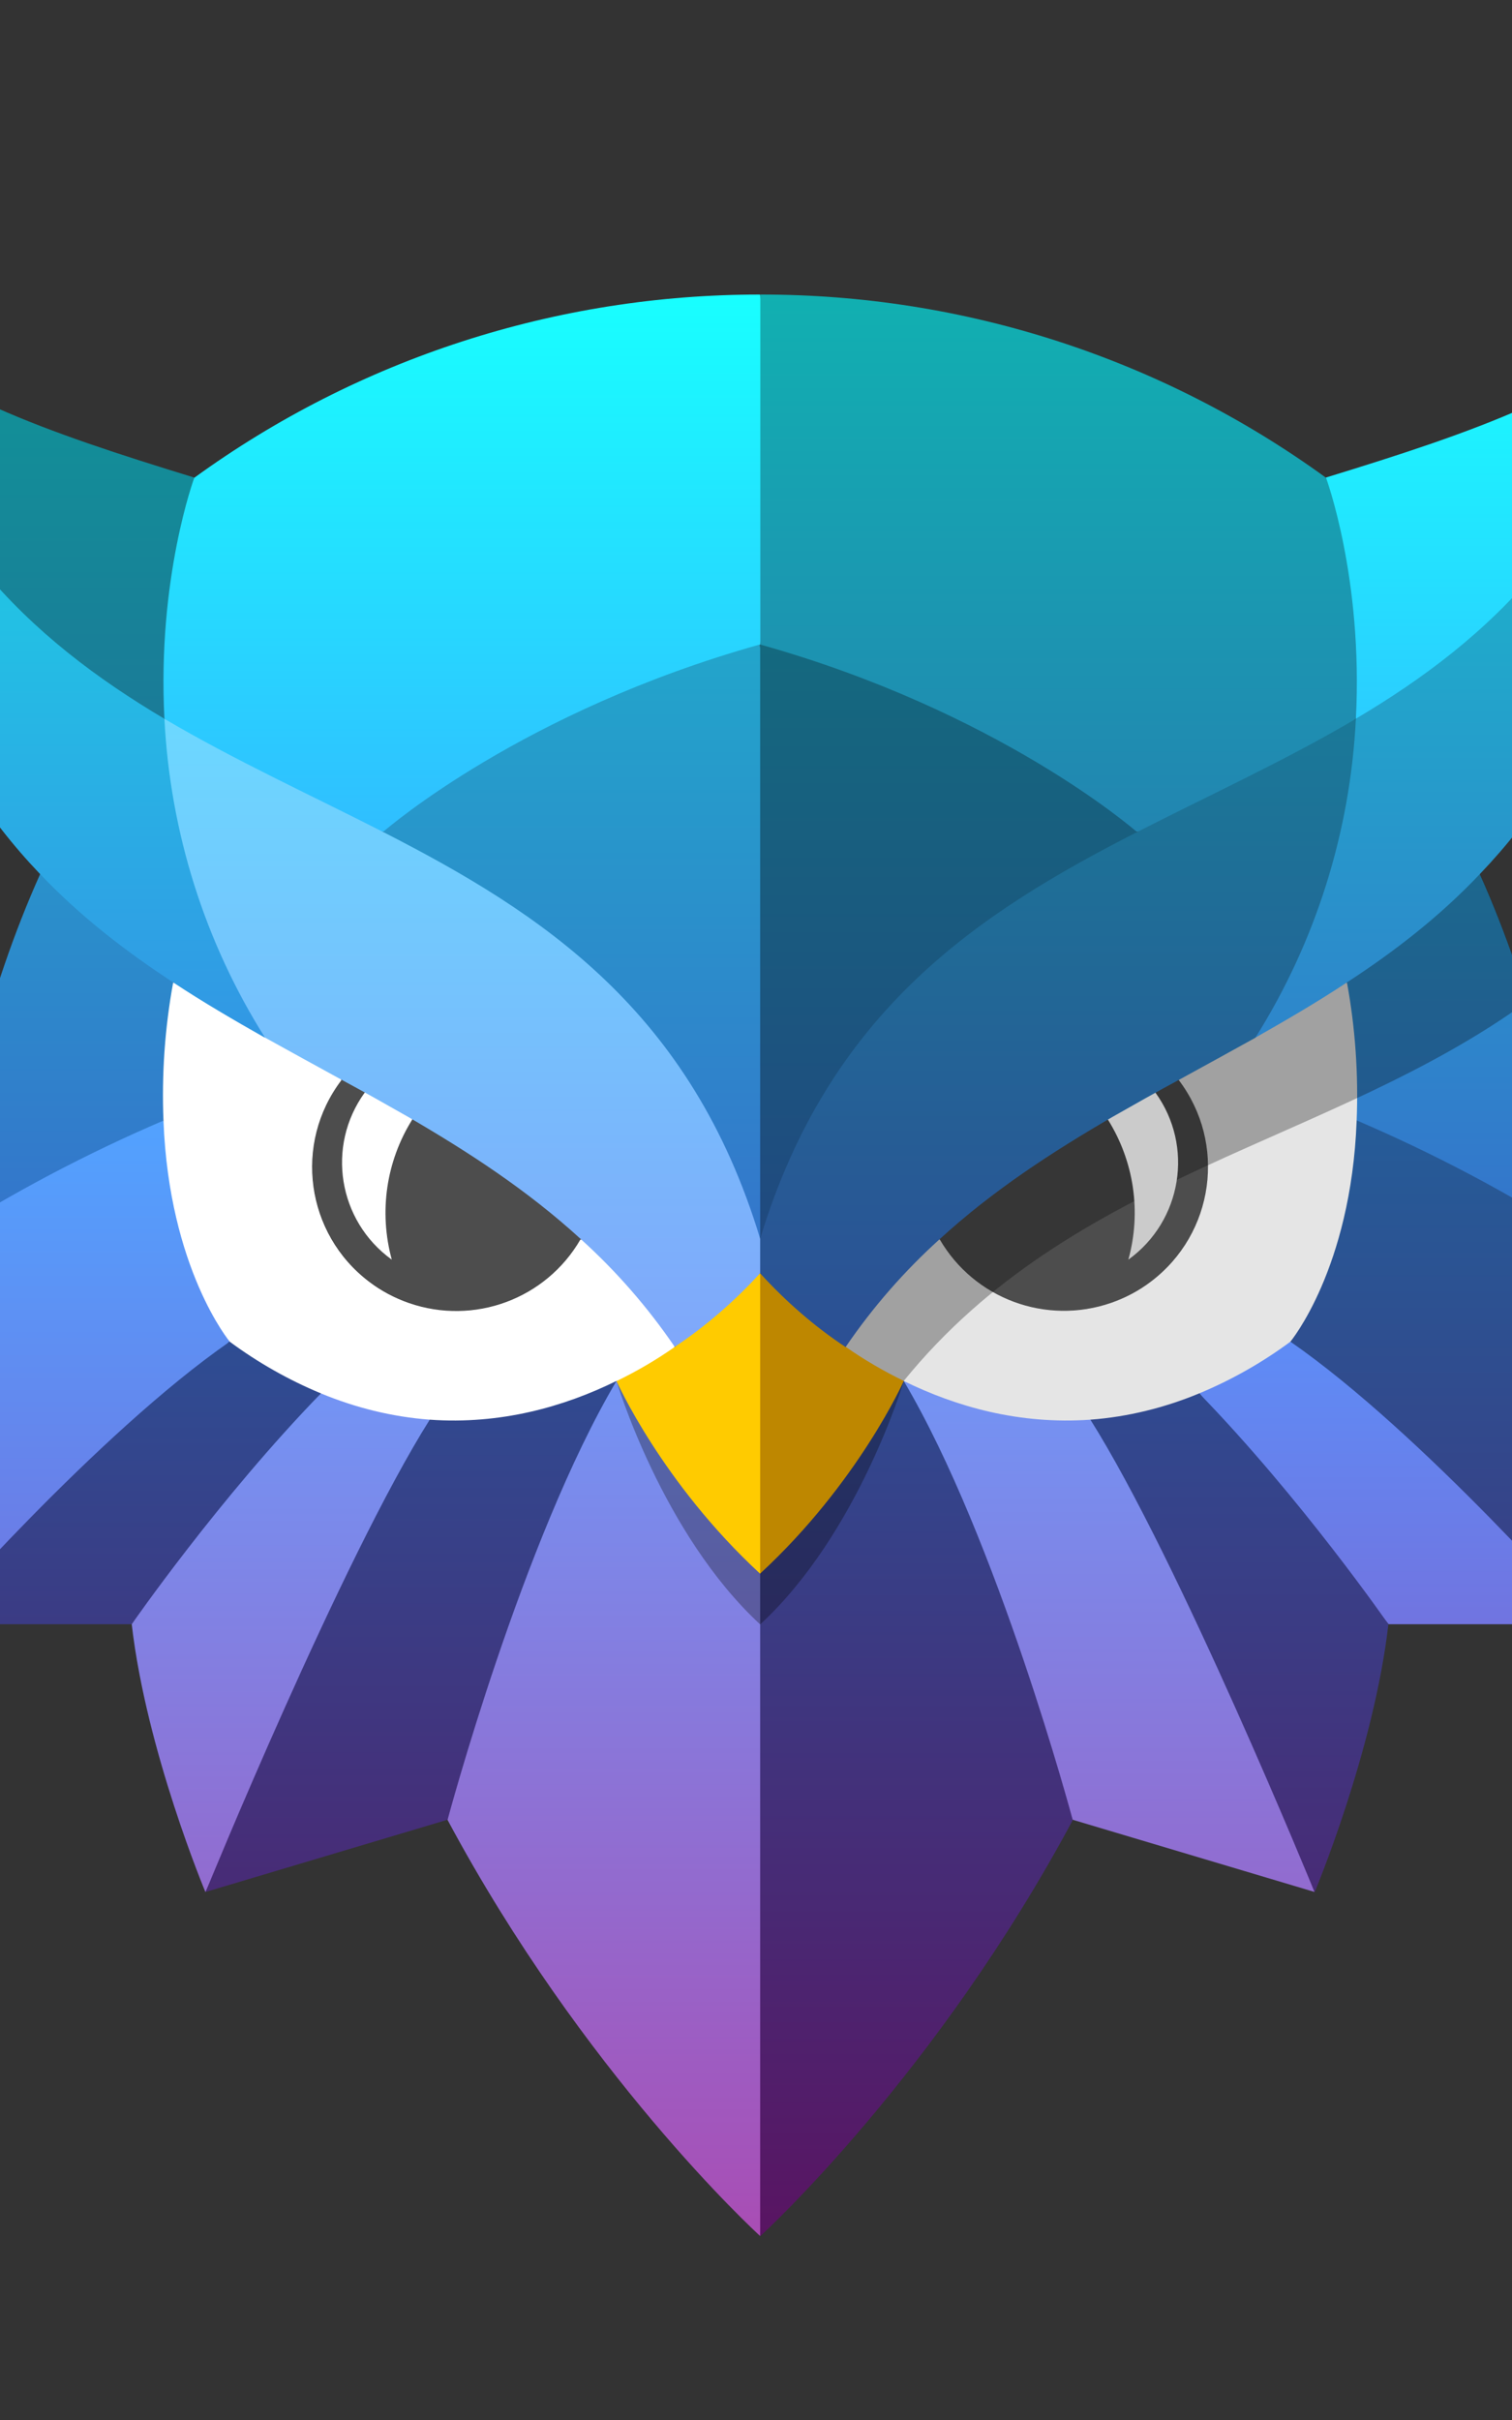 <?xml version="1.0" encoding="utf-8"?>
<!-- Generator: Adobe Illustrator 21.0.0, SVG Export Plug-In . SVG Version: 6.00 Build 0)  -->
<svg version="1.1" id="Layer_1" xmlns="http://www.w3.org/2000/svg" xmlns:xlink="http://www.w3.org/1999/xlink" x="0px" y="0px"
	 viewBox="0 0 800 1280" style="enable-background:new 0 0 800 1280;" xml:space="preserve">
<rect x="0" y="0" width="800" height="1280" fill="#333333" stroke="none"/>
<style type="text/css">
	.st0{fill:url(#_Path__1_);}
	.st1{fill:url(#_Path_2_1_);}
	.st2{fill:url(#_Path_3_1_);}
	.st3{fill:url(#_Path_4_1_);}
	.st4{fill:url(#_Path_5_1_);}
	.st5{fill:url(#_Path_6_1_);}
	.st6{fill:url(#_Path_7_1_);}
	.st7{fill:url(#_Path_8_1_);}
	.st8{fill:url(#_Path_9_1_);}
	.st9{fill:url(#_Path_10_1_);}
	.st10{fill:url(#_Path_11_1_);}
	.st11{fill:url(#_Path_12_1_);}
	.st12{fill:#4D4D4D;}
	.st13{fill:#E5E5E5;}
	.st14{fill:#FFFFFF;}
	.st15{opacity:0.3;enable-background:new    ;}
	.st16{fill:#FFCB00;}
	.st17{fill:#BE8700;}
	.st18{fill:#CBCBCB;}
	.st19{fill:url(#_Path_23_1_);}
	.st20{fill:url(#_Path_24_1_);}
	.st21{fill:url(#_Path_25_1_);}
	.st22{fill:url(#_Path_26_1_);}
	.st23{fill:url(#_Path_27_1_);}
	.st24{fill:url(#_Path_28_1_);}
	.st25{fill:url(#_Path_29_1_);}
	.st26{fill:url(#_Path_30_1_);}
	.st27{fill:url(#_Path_31_1_);}
	.st28{fill:url(#_Path_32_1_);}
</style>
<title>Databites-Avatar</title>
<g id="ART">
	<g id="_Group_">
		<g id="_Group_2">
			
				<linearGradient id="_Path__1_" gradientUnits="userSpaceOnUse" x1="30.589" y1="-811.778" x2="30.589" y2="-619.506" gradientTransform="matrix(1 0 0 1 0 1274)">
				<stop  offset="0" style="stop-color:#2991CB"/>
				<stop  offset="1" style="stop-color:#3574CB"/>
			</linearGradient>
			<path id="_Path_" class="st0" d="M-30.5,654.5c8.1-61.6,23.6-129.5,51.8-192.3l70.4,57.4l-5.1,73.1L-30.5,654.5z"/>
			
				<linearGradient id="_Path_2_1_" gradientUnits="userSpaceOnUse" x1="773.723" y1="-811.778" x2="773.723" y2="-619.506" gradientTransform="matrix(1 0 0 1 0 1274)">
				<stop  offset="0" style="stop-color:#2894CB"/>
				<stop  offset="1" style="stop-color:#3573CB"/>
			</linearGradient>
			<path id="_Path_2" class="st1" d="M712.6,519.6l5.1,73.1l117,61.8c-8.1-61.6-23.6-129.5-51.8-192.3L712.6,519.6z"/>
			
				<linearGradient id="_Path_3_1_" gradientUnits="userSpaceOnUse" x1="41.277" y1="-681.295" x2="41.277" y2="-414.853" gradientTransform="matrix(1 0 0 1 0 1274)">
				<stop  offset="0" style="stop-color:#52A2FF"/>
				<stop  offset="1" style="stop-color:#6F76E2"/>
			</linearGradient>
			<path id="_Path_3" class="st2" d="M-36.3,859.1c0,0-9.2-91.3,5.7-203.8c0-0.2,0-0.5,0.1-0.8c37.3-23.8,76.4-44.4,117-61.8
				l35.1,116.7L-36.3,859.1z"/>
			
				<linearGradient id="_Path_4_1_" gradientUnits="userSpaceOnUse" x1="66.841" y1="-564.384" x2="66.841" y2="-414.853" gradientTransform="matrix(1 0 0 1 0 1274)">
				<stop  offset="0" style="stop-color:#2E4D93"/>
				<stop  offset="1" style="stop-color:#3B3B84"/>
			</linearGradient>
			<path id="_Path_4" class="st3" d="M69.6,859.1h-106c0,0,87.6-100.7,158-149.5l48.3,27.1L69.6,859.1z"/>
			
				<linearGradient id="_Path_5_1_" gradientUnits="userSpaceOnUse" x1="148.571" y1="-537.24" x2="148.571" y2="-273.178" gradientTransform="matrix(1 0 0 1 0 1274)">
				<stop  offset="0" style="stop-color:#7394F4"/>
				<stop  offset="1" style="stop-color:#926BCF"/>
			</linearGradient>
			<path id="_Path_5" class="st4" d="M108.7,1000.8c0,0-31.3-74.6-39-141.7c0,0,46.2-66.7,100.4-122.4l57.5,13.9L108.7,1000.8z"/>
			
				<linearGradient id="_Path_6_1_" gradientUnits="userSpaceOnUse" x1="217.504" y1="-543.669" x2="217.504" y2="-273.298" gradientTransform="matrix(1 0 0 1 0 1274)">
				<stop  offset="0" style="stop-color:#304A90"/>
				<stop  offset="1" style="stop-color:#482B76"/>
			</linearGradient>
			<path id="_Path_6" class="st5" d="M236.8,962.5l-128,38.2c0,0,71.7-175.6,118.7-250l98.7-20.4L236.8,962.5z"/>
			
				<linearGradient id="_Path_7_1_" gradientUnits="userSpaceOnUse" x1="325.307" y1="-543.669" x2="325.307" y2="-91.383" gradientTransform="matrix(1 0 0 1 0 1274)">
				<stop  offset="0" style="stop-color:#7394F4"/>
				<stop  offset="1" style="stop-color:#A94DB4"/>
			</linearGradient>
			<path id="_Path_7" class="st6" d="M402.2,832.4l11.7,131.8l-11.7,218.5c-2.9-2.6-93.7-86.3-165.4-220.1
				c0,0,39.6-148.2,89.4-232.2L402.2,832.4z"/>
			
				<linearGradient id="_Path_8_1_" gradientUnits="userSpaceOnUse" x1="763.036" y1="-681.414" x2="763.036" y2="-414.972" gradientTransform="matrix(1 0 0 1 0 1274)">
				<stop  offset="0" style="stop-color:#255C98"/>
				<stop  offset="1" style="stop-color:#3A3D85"/>
			</linearGradient>
			<path id="_Path_8" class="st7" d="M682.6,709.5l158,149.5c0,0,9.2-91.3-5.7-203.8c0-0.2,0-0.5-0.1-0.8
				c-37.3-23.8-76.4-44.4-117-61.8L682.6,709.5z"/>
			
				<linearGradient id="_Path_9_1_" gradientUnits="userSpaceOnUse" x1="737.472" y1="-564.384" x2="737.472" y2="-414.853" gradientTransform="matrix(1 0 0 1 0 1274)">
				<stop  offset="0" style="stop-color:#5E8CF6"/>
				<stop  offset="1" style="stop-color:#7174E0"/>
			</linearGradient>
			<path id="_Path_9" class="st8" d="M734.7,859.1h106c0,0-87.6-100.7-158-149.5l-48.3,27.1L734.7,859.1z"/>
			
				<linearGradient id="_Path_10_1_" gradientUnits="userSpaceOnUse" x1="655.741" y1="-537.24" x2="655.741" y2="-273.178" gradientTransform="matrix(1 0 0 1 0 1274)">
				<stop  offset="0" style="stop-color:#304A90"/>
				<stop  offset="1" style="stop-color:#482B76"/>
			</linearGradient>
			<path id="_Path_10" class="st9" d="M695.6,1000.8c0,0,31.3-74.6,39-141.7c0,0-46.2-66.7-100.4-122.4l-57.5,13.9L695.6,1000.8z"/>
			
				<linearGradient id="_Path_11_1_" gradientUnits="userSpaceOnUse" x1="586.809" y1="-543.669" x2="586.809" y2="-273.298" gradientTransform="matrix(1 0 0 1 0 1274)">
				<stop  offset="0" style="stop-color:#7394F4"/>
				<stop  offset="1" style="stop-color:#926BCF"/>
			</linearGradient>
			<path id="_Path_11" class="st10" d="M567.5,962.5l128,38.2c0,0-71.7-175.6-118.7-250l-98.7-20.4L567.5,962.5z"/>
			
				<linearGradient id="_Path_12_1_" gradientUnits="userSpaceOnUse" x1="484.839" y1="-543.55" x2="484.839" y2="-91.264" gradientTransform="matrix(1 0 0 1 0 1274)">
				<stop  offset="0" style="stop-color:#2F4A90"/>
				<stop  offset="1" style="stop-color:#591462"/>
			</linearGradient>
			<path id="_Path_12" class="st11" d="M402.2,832.4v350.4c2.9-2.6,93.7-86.3,165.4-220.1c0,0-39.6-148.2-89.4-232.2L402.2,832.4z"
				/>
		</g>
		<g id="_Group_3">
			<path id="_Path_13" class="st12" d="M497.2,655.4c21.2,36.3,67.7,48.6,104.1,27.5c36.3-21.2,48.6-67.7,27.5-104.1
				c-1.5-2.6-3.2-5.2-5.1-7.6l-81.3-9.2L497.2,655.4z"/>
			<g id="_Group_4">
				<path id="_Path_14" class="st13" d="M447.4,712.5l9.2,21.2l21.7-3.2c27.5,13.5,61,23.1,98.7,20.4c19.8-1.5,39.2-6.3,57.5-13.9
					c17.1-7.1,33.3-16.3,48.2-27.3c0,0,32.1-38.5,35.1-116.8c1-24.5-0.7-49.1-5.1-73.1l-78.3-12.4l-10.7,63.9
					c25.4,33.5,18.8,81.2-14.8,106.6c-6.3,4.8-13.5,8.6-21,11.2c-34.4,11.9-72.4-2.1-90.7-33.6l-44.5,7.4L447.4,712.5z"/>
			</g>
			<path id="_Path_15" class="st12" d="M307.2,655.4c-21.2,36.3-67.7,48.6-104.1,27.5c-36.3-21.2-48.6-67.7-27.5-104.1
				c1.5-2.6,3.2-5.2,5.1-7.6l81.3-9.2L307.2,655.4z"/>
			<g id="_Group_5">
				<path id="_Path_16" class="st14" d="M356.9,712.5l-9.2,21.2l-21.7-3.2c-27.5,13.5-61,23.1-98.7,20.4
					c-19.8-1.5-39.2-6.3-57.5-13.9c-17.1-7.1-33.3-16.3-48.2-27.3c0,0-32.1-38.5-35.1-116.8c-1-24.5,0.7-49.1,5.1-73.1l78.3-12.3
					l10.7,63.9c-25.4,33.5-18.8,81.2,14.8,106.6c6.3,4.8,13.5,8.6,21,11.2c34.4,11.9,72.4-2.1,90.7-33.6l44.5,7.4L356.9,712.5z"/>
			</g>
			<path id="_Path_17" class="st15" d="M425,693.1l22.4,43.7l30.7-6.3c89.8-110.6,225.8-125.2,330-200.8c-6.9-23-15.2-45.5-25-67.4
				L425,693.1z"/>
			<path id="_Path_18" class="st15" d="M326.2,730.5c0,0,24,80.6,76,128.7c52-48,76-128.7,76-128.7L326.2,730.5L326.2,730.5z"/>
			<g id="_Group_6">
				<path id="_Path_19" class="st14" d="M218.1,592.2l3.6-33.7l-28.8,19.5c-20.4,28.3-14,67.7,14.3,88.2l0.1,0.1
					C200.4,641,204.3,614.3,218.1,592.2z"/>
			</g>
			<path id="_Path_20" class="st16" d="M402.2,673.4l17.6,81.7l-17.6,77.3c-52-48-76-101.9-76-101.9c10.7-5.2,21-11.2,30.7-18
				L402.2,673.4z"/>
			<path id="_Path_21" class="st17" d="M402.2,673.4v158.9c52-48,76-101.9,76-101.9c-10.7-5.2-21-11.2-30.7-18L402.2,673.4z"/>
			<g id="_Group_7">
				<path id="_Path_22" class="st18" d="M586.2,592.2l-3.6-33.7l28.8,19.5c20.4,28.3,14,67.7-14.3,88.2l-0.1,0.1
					C604,641,600,614.3,586.2,592.2z"/>
			</g>
		</g>
		<g id="_Group_8">
			
				<linearGradient id="_Path_23_1_" gradientUnits="userSpaceOnUse" x1="33.089" y1="-1106.318" x2="33.089" y2="-725.107" gradientTransform="matrix(1 0 0 1 0 1274)">
				<stop  offset="0" style="stop-color:#18DDE4"/>
				<stop  offset="1" style="stop-color:#3297E4"/>
			</linearGradient>
			<path id="_Path_23" class="st19" d="M140.2,548.9c-16.4-9.3-32.9-18.9-48.6-29.3c-25.2-16.5-49.1-34.9-70.5-57.4
				c-56.2-58.8-95.2-145-95.2-294.5L87,380.2L140.2,548.9z"/>
			
				<linearGradient id="_Path_24_1_" gradientUnits="userSpaceOnUse" x1="14.398" y1="-1106.318" x2="14.398" y2="-893.806" gradientTransform="matrix(1 0 0 1 0 1274)">
				<stop  offset="0" style="stop-color:#109598"/>
				<stop  offset="1" style="stop-color:#1A7B98"/>
			</linearGradient>
			<path id="_Path_24" class="st20" d="M87,380.2C15.9,338-46.1,280.9-74.1,167.7c35.6,38.9,97.6,60.6,176.9,84.9L87,380.2z"/>
			
				<linearGradient id="_Path_25_1_" gradientUnits="userSpaceOnUse" x1="253.14" y1="-1118.223" x2="253.14" y2="-834.041" gradientTransform="matrix(1 0 0 1 0 1274)">
				<stop  offset="0" style="stop-color:#18FFFF"/>
				<stop  offset="1" style="stop-color:#30BEFF"/>
			</linearGradient>
			<path id="_Path_25" class="st21" d="M202.7,440l-62.5-13.5L87,380.2c-3.9-74.4,15.8-127.5,15.8-127.5
				c86.9-63.1,191.8-97,299.3-96.9l17.6,93.5L402.2,341L202.7,440z"/>
			
				<linearGradient id="_Path_26_1_" gradientUnits="userSpaceOnUse" x1="771.223" y1="-1106.318" x2="771.223" y2="-725.107" gradientTransform="matrix(1 0 0 1 0 1274)">
				<stop  offset="0" style="stop-color:#16C4CB"/>
				<stop  offset="1" style="stop-color:#2E85CB"/>
			</linearGradient>
			<path id="_Path_26" class="st22" d="M664.1,548.9c16.4-9.3,32.9-18.9,48.6-29.3c25.2-16.4,49.1-34.9,70.4-57.4
				c56.3-58.8,95.4-145,95.4-294.5L717.3,380.2L664.1,548.9z"/>
			
				<linearGradient id="_Path_27_1_" gradientUnits="userSpaceOnUse" x1="789.915" y1="-1106.318" x2="789.915" y2="-893.806" gradientTransform="matrix(1 0 0 1 0 1274)">
				<stop  offset="0" style="stop-color:#18FFFF"/>
				<stop  offset="1" style="stop-color:#2BCDFF"/>
			</linearGradient>
			<path id="_Path_27" class="st23" d="M717.3,380.2c71.1-42.1,133.1-99.3,161.1-212.5c-35.6,38.9-97.6,60.6-176.9,84.9L717.3,380.2
				z"/>
			
				<linearGradient id="_Path_28_1_" gradientUnits="userSpaceOnUse" x1="559.982" y1="-1118.224" x2="559.982" y2="-834.041" gradientTransform="matrix(1 0 0 1 0 1274)">
				<stop  offset="0" style="stop-color:#11B0B1"/>
				<stop  offset="1" style="stop-color:#2285B1"/>
			</linearGradient>
			<path id="_Path_28" class="st24" d="M601.5,440l58.5-11.4l57.4-48.5c3.9-74.3-15.8-127.4-15.8-127.4
				c-87-63.2-191.8-97.1-299.3-96.9V341L601.5,440z"/>
			
				<linearGradient id="_Path_29_1_" gradientUnits="userSpaceOnUse" x1="311.199" y1="-933.094" x2="311.199" y2="-618.792" gradientTransform="matrix(1 0 0 1 0 1274)">
				<stop  offset="0" style="stop-color:#22A5CB"/>
				<stop  offset="1" style="stop-color:#3476CB"/>
			</linearGradient>
			<path id="_Path_29" class="st25" d="M202.7,440c2.5-2.1,73.9-63.9,199.3-99.1l17.6,138.9l-17.5,175.4L202.7,440z"/>
			
				<linearGradient id="_Path_30_1_" gradientUnits="userSpaceOnUse" x1="501.804" y1="-933.094" x2="501.804" y2="-618.911" gradientTransform="matrix(1 0 0 1 0 1274)">
				<stop  offset="0" style="stop-color:#14697F"/>
				<stop  offset="1" style="stop-color:#20497F"/>
			</linearGradient>
			<path id="_Path_30" class="st26" d="M601.5,440c-2.5-2.1-73.9-63.9-199.3-99.1v314.2L601.5,440z"/>
			
				<linearGradient id="_Path_31_1_" gradientUnits="userSpaceOnUse" x1="247.565" y1="-893.806" x2="247.565" y2="-561.527" gradientTransform="matrix(1 0 0 1 0 1274)">
				<stop  offset="0" style="stop-color:#6CD8FF"/>
				<stop  offset="1" style="stop-color:#80A7FA"/>
			</linearGradient>
			<path id="_Path_31" class="st27" d="M402.2,673.4c-13.5,14.8-28.7,28-45.2,39c-14.3-21-31-40.1-49.8-57.1
				c-28.2-25.8-59.5-46.1-91.7-64.8c-11.4-6.5-23.1-13.1-34.8-19.4c-13.5-7.4-27-14.8-40.5-22.3C108.3,498.2,90,440.1,87,380.2
				c37.3,22,77,40.1,115.8,59.9c84.1,43,162.9,94.4,199.4,215.1l5.8,8.5L402.2,673.4z"/>
			
				<linearGradient id="_Path_32_1_" gradientUnits="userSpaceOnUse" x1="559.724" y1="-893.687" x2="559.724" y2="-561.408" gradientTransform="matrix(1 0 0 1 0 1274)">
				<stop  offset="0" style="stop-color:#1A7998"/>
				<stop  offset="1" style="stop-color:#2C4F94"/>
			</linearGradient>
			<path id="_Path_32" class="st28" d="M402.2,655.2v18.3c13.5,14.8,28.6,28,45.2,39c14.3-21,31-40.1,49.8-57.1
				c28.2-25.8,59.5-46.1,91.7-64.8c11.4-6.5,23.1-13.1,34.8-19.4c13.5-7.4,27-14.8,40.5-22.3c31.9-50.7,50.2-108.8,53.2-168.7
				c-37.3,22-77,40.1-115.8,59.9C517.5,483.1,438.8,534.5,402.2,655.2z"/>
		</g>
	</g>
</g>
</svg>
